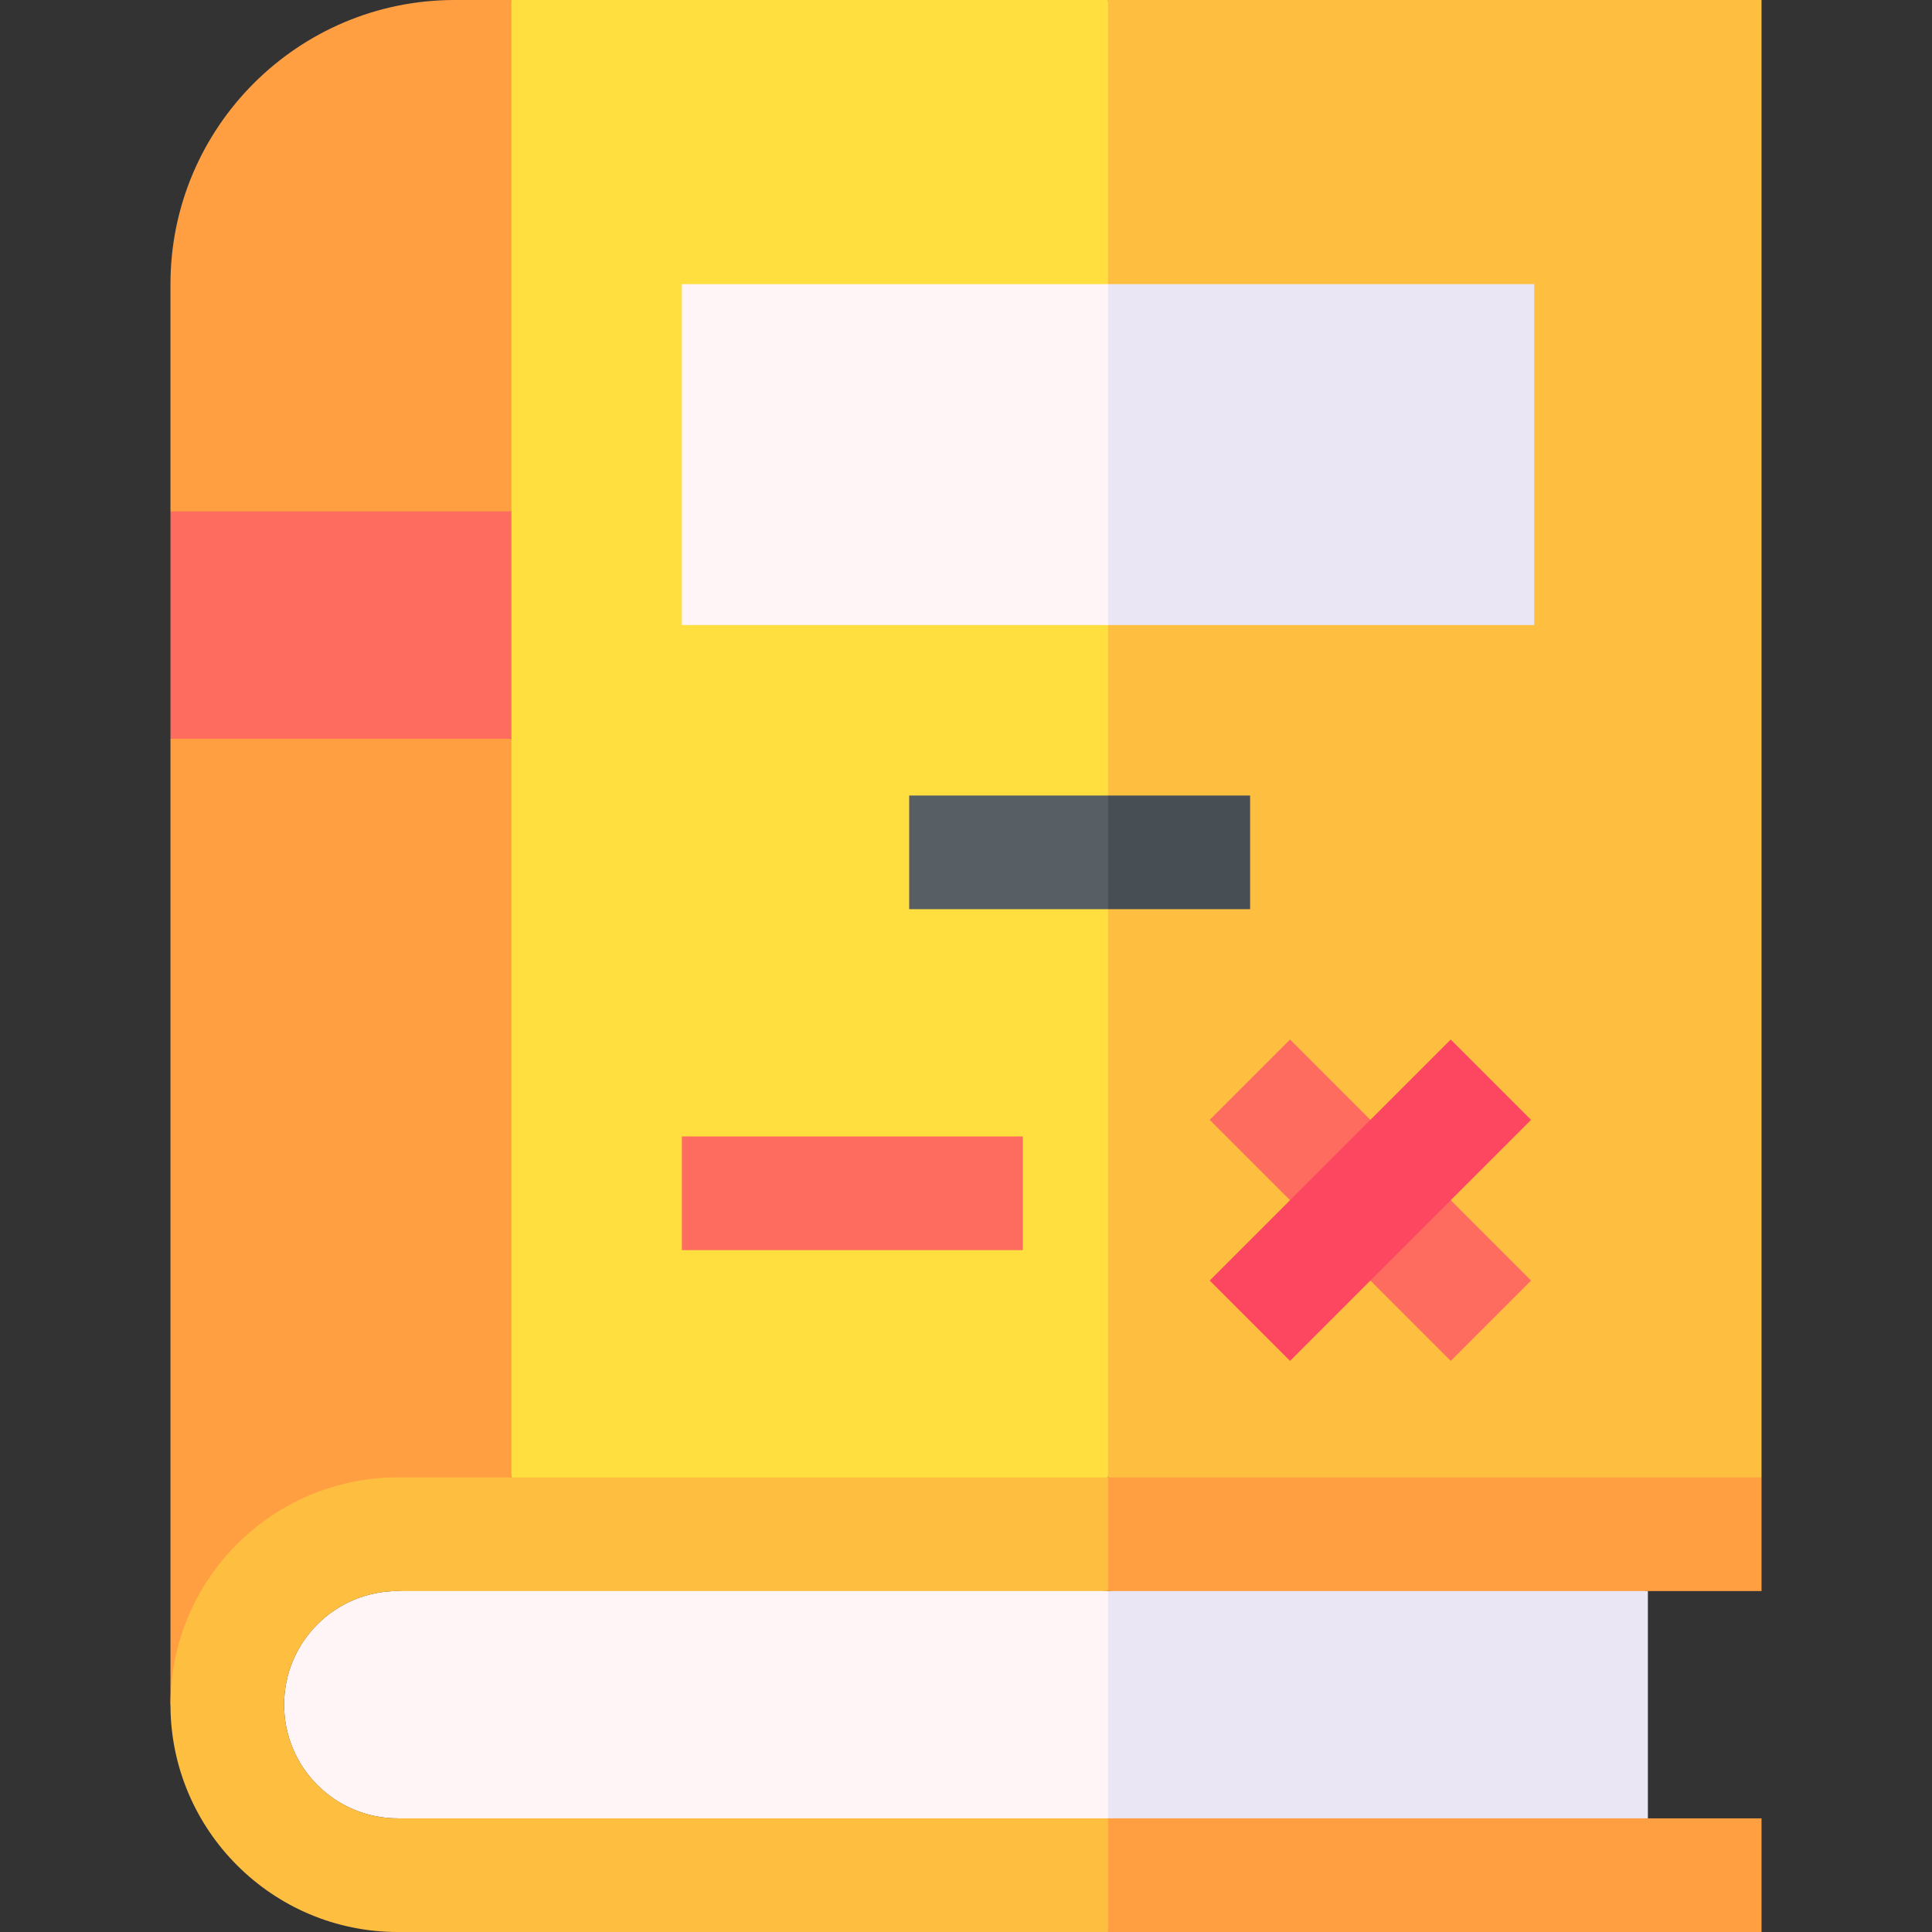 <svg id="Layer_1" enable-background="new 0 0 510 510" height="512" viewBox="0 0 510 510" width="512" xmlns="http://www.w3.org/2000/svg"><rect x="0" y="0" width="510" height="510" fill="#333333" stroke="none"/><g id="XMLID_5472_"><path id="XMLID_5526_" d="m45 450 90-60 10-97-10-98-52-10-38 10z" fill="#ff9f41"/><path id="XMLID_5523_" d="m135 0h-15c-41.355 0-75 33.645-75 75v60l42 10 48-10 10-67.5z" fill="#ff9f41"/><path id="XMLID_5520_" d="m45 135v60h90l10-32.5-10-27.5z" fill="#fd6c5f"/><path id="XMLID_5517_" d="m135 0v390l59.333 15 98.167-15 10-167.309-10-222.691z" fill="#ffdf3f"/><path id="XMLID_5514_" d="m465 0h-172.5v390l98.5 15 74-15z" fill="#febf41"/><path id="XMLID_5509_" d="m105 420c-16.568 0-30 13.432-30 30 0 16.568 13.432 30 30 30l88.667 10 98.833-10 10-28-10-32-99.5-10z" fill="#fff4f6"/><path id="XMLID_5506_" d="m435 420-73.18-10-69.32 10v60l77.5 10 65-10z" fill="#eae6f3"/><path id="XMLID_5505_" d="m105 420-30 30 30 30h187.5v-60z" fill="none"/><path id="XMLID_5502_" d="m75 450c0-16.542 13.458-30 30-30h187.5l10-14-10-16h-187.5c-33.084 0-60 26.916-60 60s26.916 60 60 60h187.5l10-15-10-15h-187.5c-16.542 0-30-13.458-30-30z" fill="#febf41"/><g id="XMLID_5498_"><g><path id="XMLID_973_" d="m180 300h90v30h-90z" fill="#fd6c5f"/></g></g><g id="XMLID_5496_"><path id="XMLID_5497_" d="m346.82 271.82h30v90h-30z" fill="#fd6c5f" transform="matrix(.707 -.707 .707 .707 -118.051 348.639)"/></g><g id="XMLID_5489_"><g><g id="XMLID_564_"><path d="m316.82 301.82h90v30h-90z" fill="#fd465f" transform="matrix(.707 -.707 .707 .707 -118.051 348.639)"/></g></g></g><path id="XMLID_5486_" d="m180 75v90h112.5l10-45-10-45z" fill="#fff4f6"/><path id="XMLID_5483_" d="m292.5 75h112.5v90h-112.5z" fill="#eae6f3"/><path id="XMLID_5482_" d="m240 240h52.5l10-15-10-15h-52.5z" fill="#585f64"/><path id="XMLID_5479_" d="m292.5 480h172.5v30h-172.5z" fill="#ff9f41"/><path id="XMLID_5476_" d="m292.5 390h172.5v30h-172.5z" fill="#ff9f41"/><path id="XMLID_5473_" d="m292.5 210h37.5v30h-37.5z" fill="#474f54"/></g></svg>